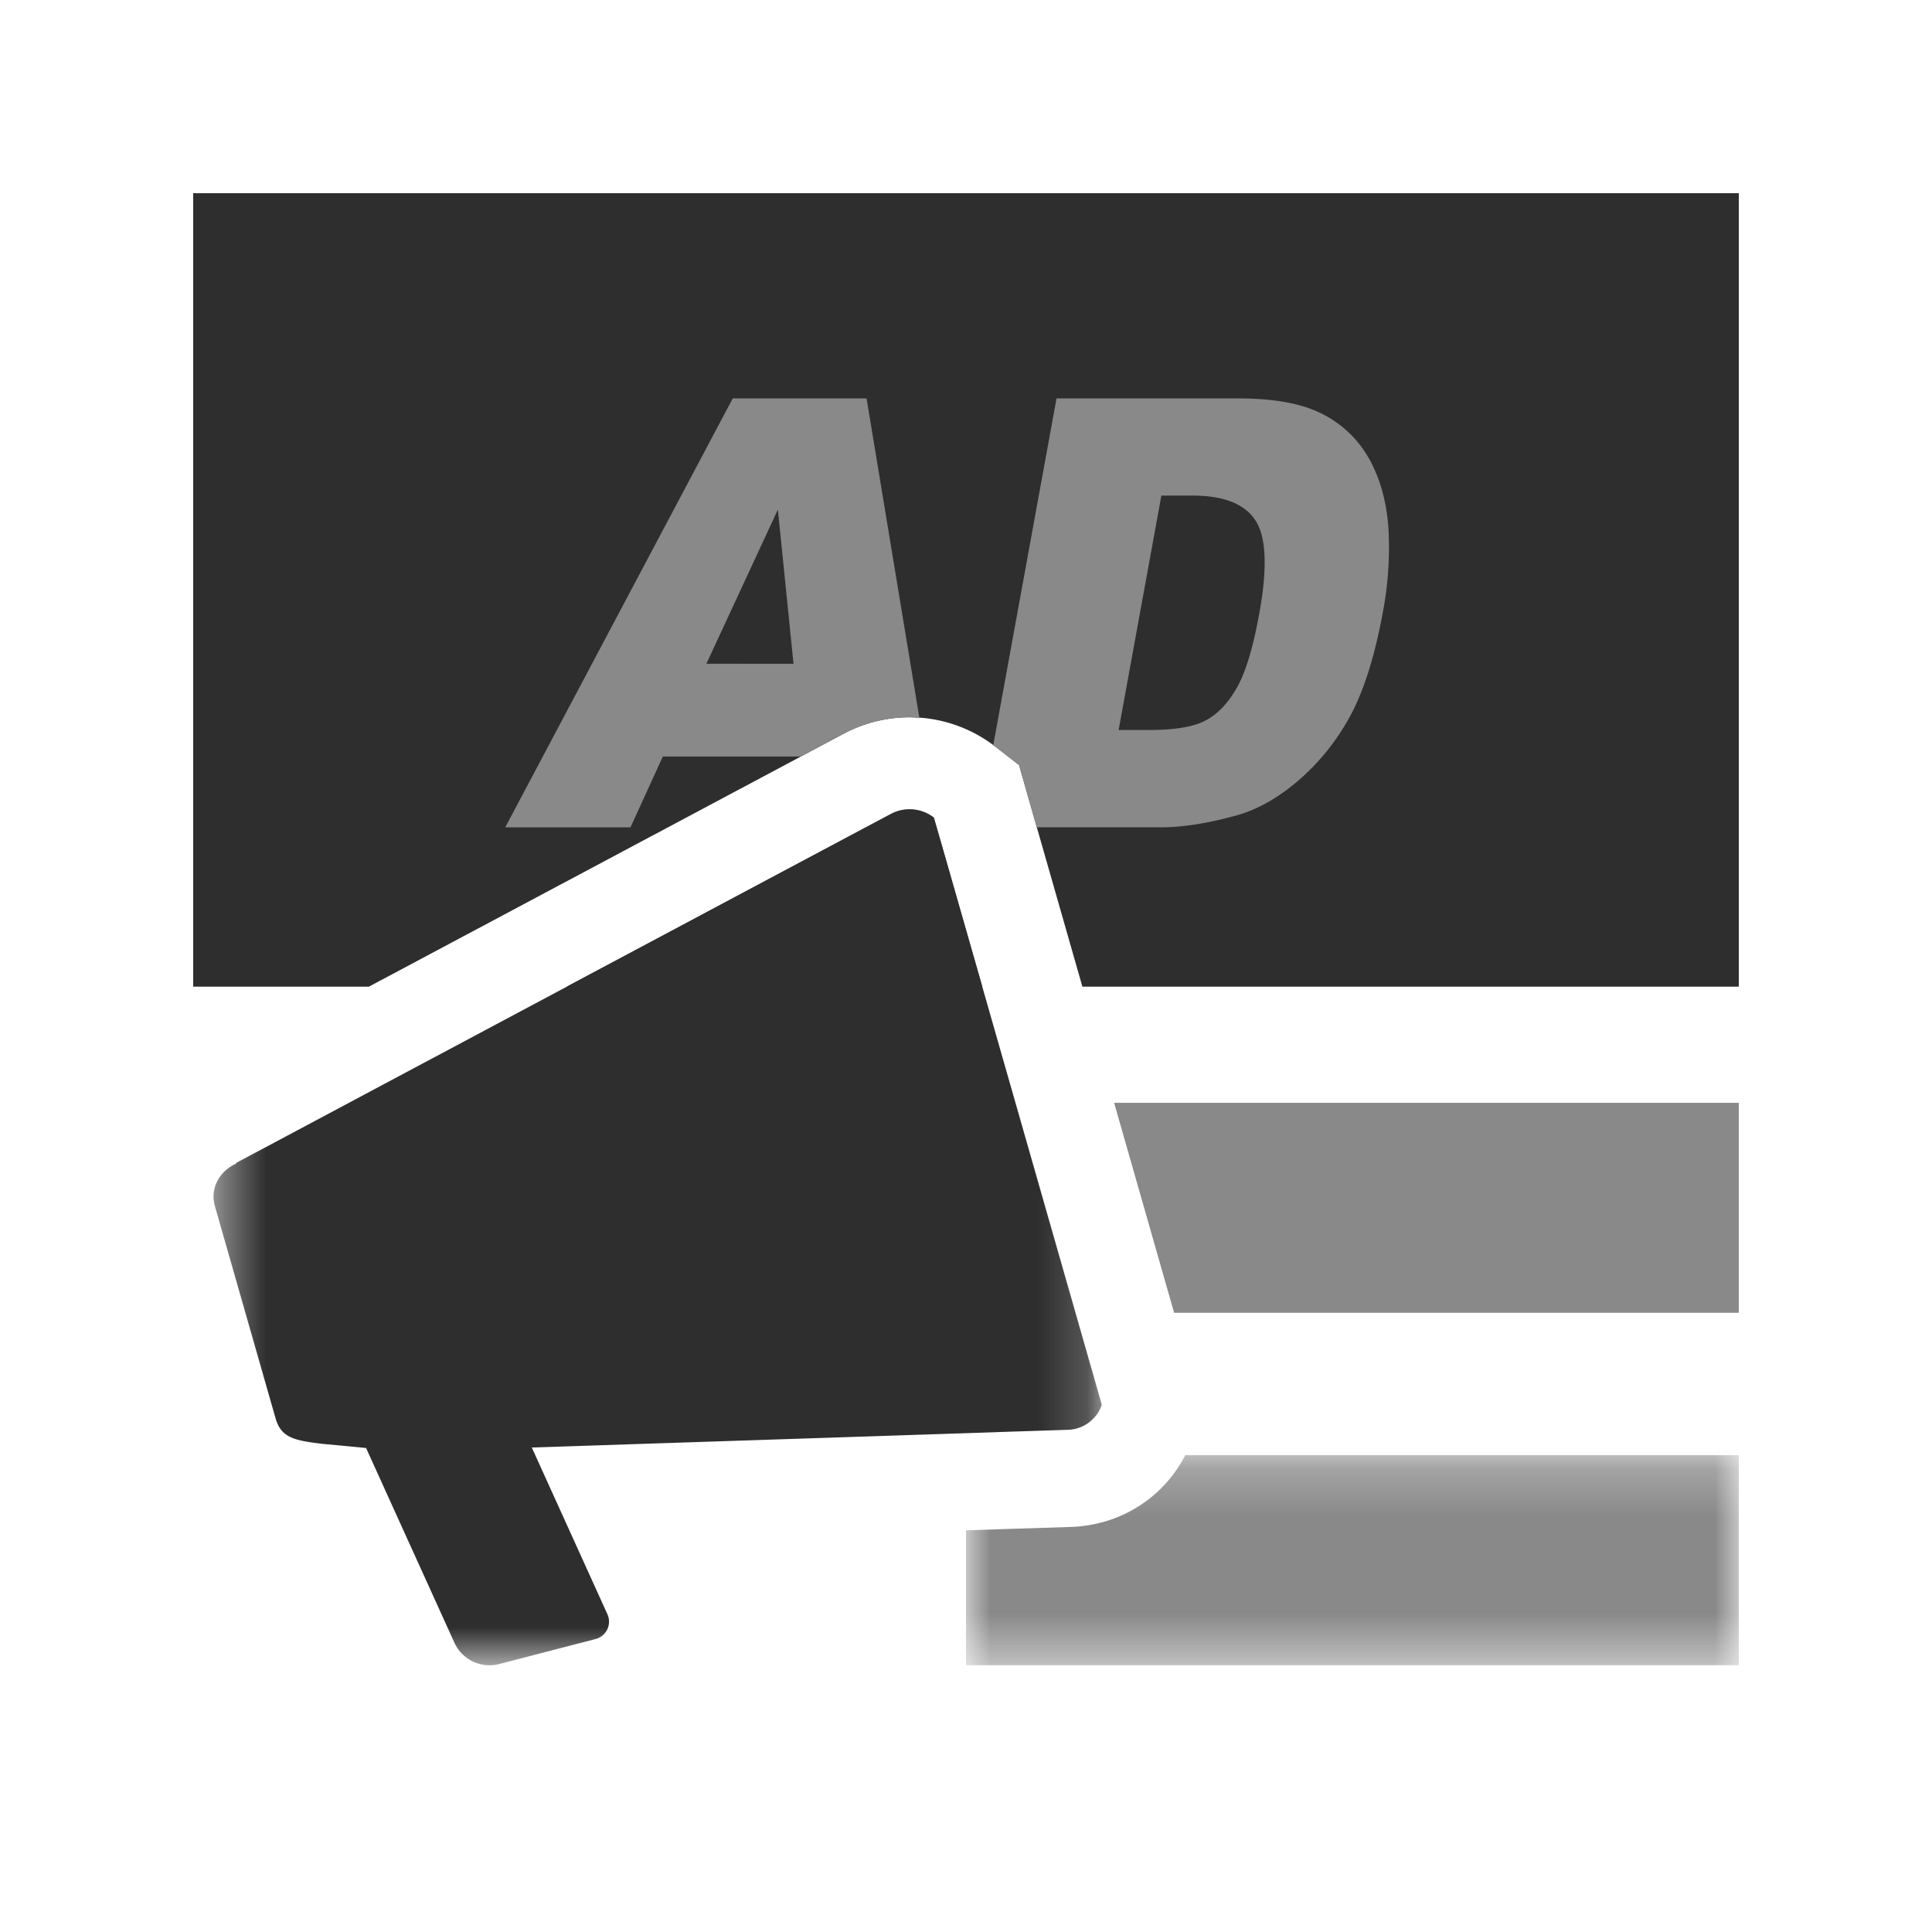 <svg width="40" height="40" xmlns="http://www.w3.org/2000/svg" xmlns:xlink="http://www.w3.org/1999/xlink">
  <defs>
    <path id="a" d="M0 .223h16v4.348H0z"/>
    <path id="c" d="M.42.565h18.392v17.72H.42z"/>
  </defs>
  <g fill="none" fill-rule="evenodd">
    <g transform="translate(20 29.905)">
      <mask id="b" fill="#fff">
        <use xlink:href="#a"/>
      </mask>
      <path d="M4.54.223a2.728 2.728 0 01-1.735 1.393 2.905 2.905 0 01-.637.093l-1.45.046L0 1.779v2.793h16V.223H4.54z" fill="#898989" mask="url(#b)"/>
    </g>
    <path fill="#898989" d="M23.067 22.833l1.242 4.347H36v-4.347z"/>
    <g transform="translate(4 16.19)">
      <mask id="d" fill="#fff">
        <use xlink:href="#c"/>
      </mask>
      <path d="M16.65 13.46l1.448-.047a.766.766 0 00.714-.518L15.336.737a.824.824 0 00-.883-.08L.88 7.892l.016.007c-.349.151-.552.512-.448.878l1.256 4.393c.115.406.384.465.98.534l.895.085 1.832 4.038a.8.8 0 00.941.431l1.965-.51a.372.372 0 00.26-.515L7.01 13.779l6.368-.21h-.002l3.274-.108z" fill="#2E2E2E" mask="url(#d)"/>
    </g>
    <path d="M18.83 16.755a.828.828 0 00-.376.092l-6.722 3.582h8.605l-1.002-3.501a.82.82 0 00-.505-.173" fill="#2E2E2E"/>
    <path d="M4 4v16.428h3.637l9.864-5.255a2.901 2.901 0 013.102.282l.496.385.167.588 1.144 4H36V4H4z" fill="#2E2E2E"/>
    <path d="M26.07 12.714c-.13.71-.286 1.225-.472 1.542-.184.317-.401.54-.648.666-.246.128-.636.192-1.168.192h-.622l.885-4.854h.635c.658 0 1.096.174 1.317.522.222.347.245.99.073 1.932m2.285-3.199a2.284 2.284 0 00-.965-.938c-.419-.218-.998-.328-1.742-.328h-3.774l-1.31 7.179c.01.01.026.016.04.027l.495.386.167.588.201.7h2.56c.451 0 .97-.08 1.555-.242.43-.115.855-.352 1.274-.705a4.74 4.74 0 001.074-1.314c.294-.524.53-1.26.704-2.21a7.17 7.17 0 00.112-1.72c-.037-.54-.167-1.014-.39-1.423M16.105 10.55l.324 3.193-1.804-.001 1.48-3.191zm-2.383 5.113h2.856l.922-.49a2.91 2.91 0 011.33-.322c.07 0 .137.012.206.017l-1.095-6.62h-2.77L10.46 17.13h2.593l.67-1.466z" fill="#898989"/>
  </g>
</svg>
